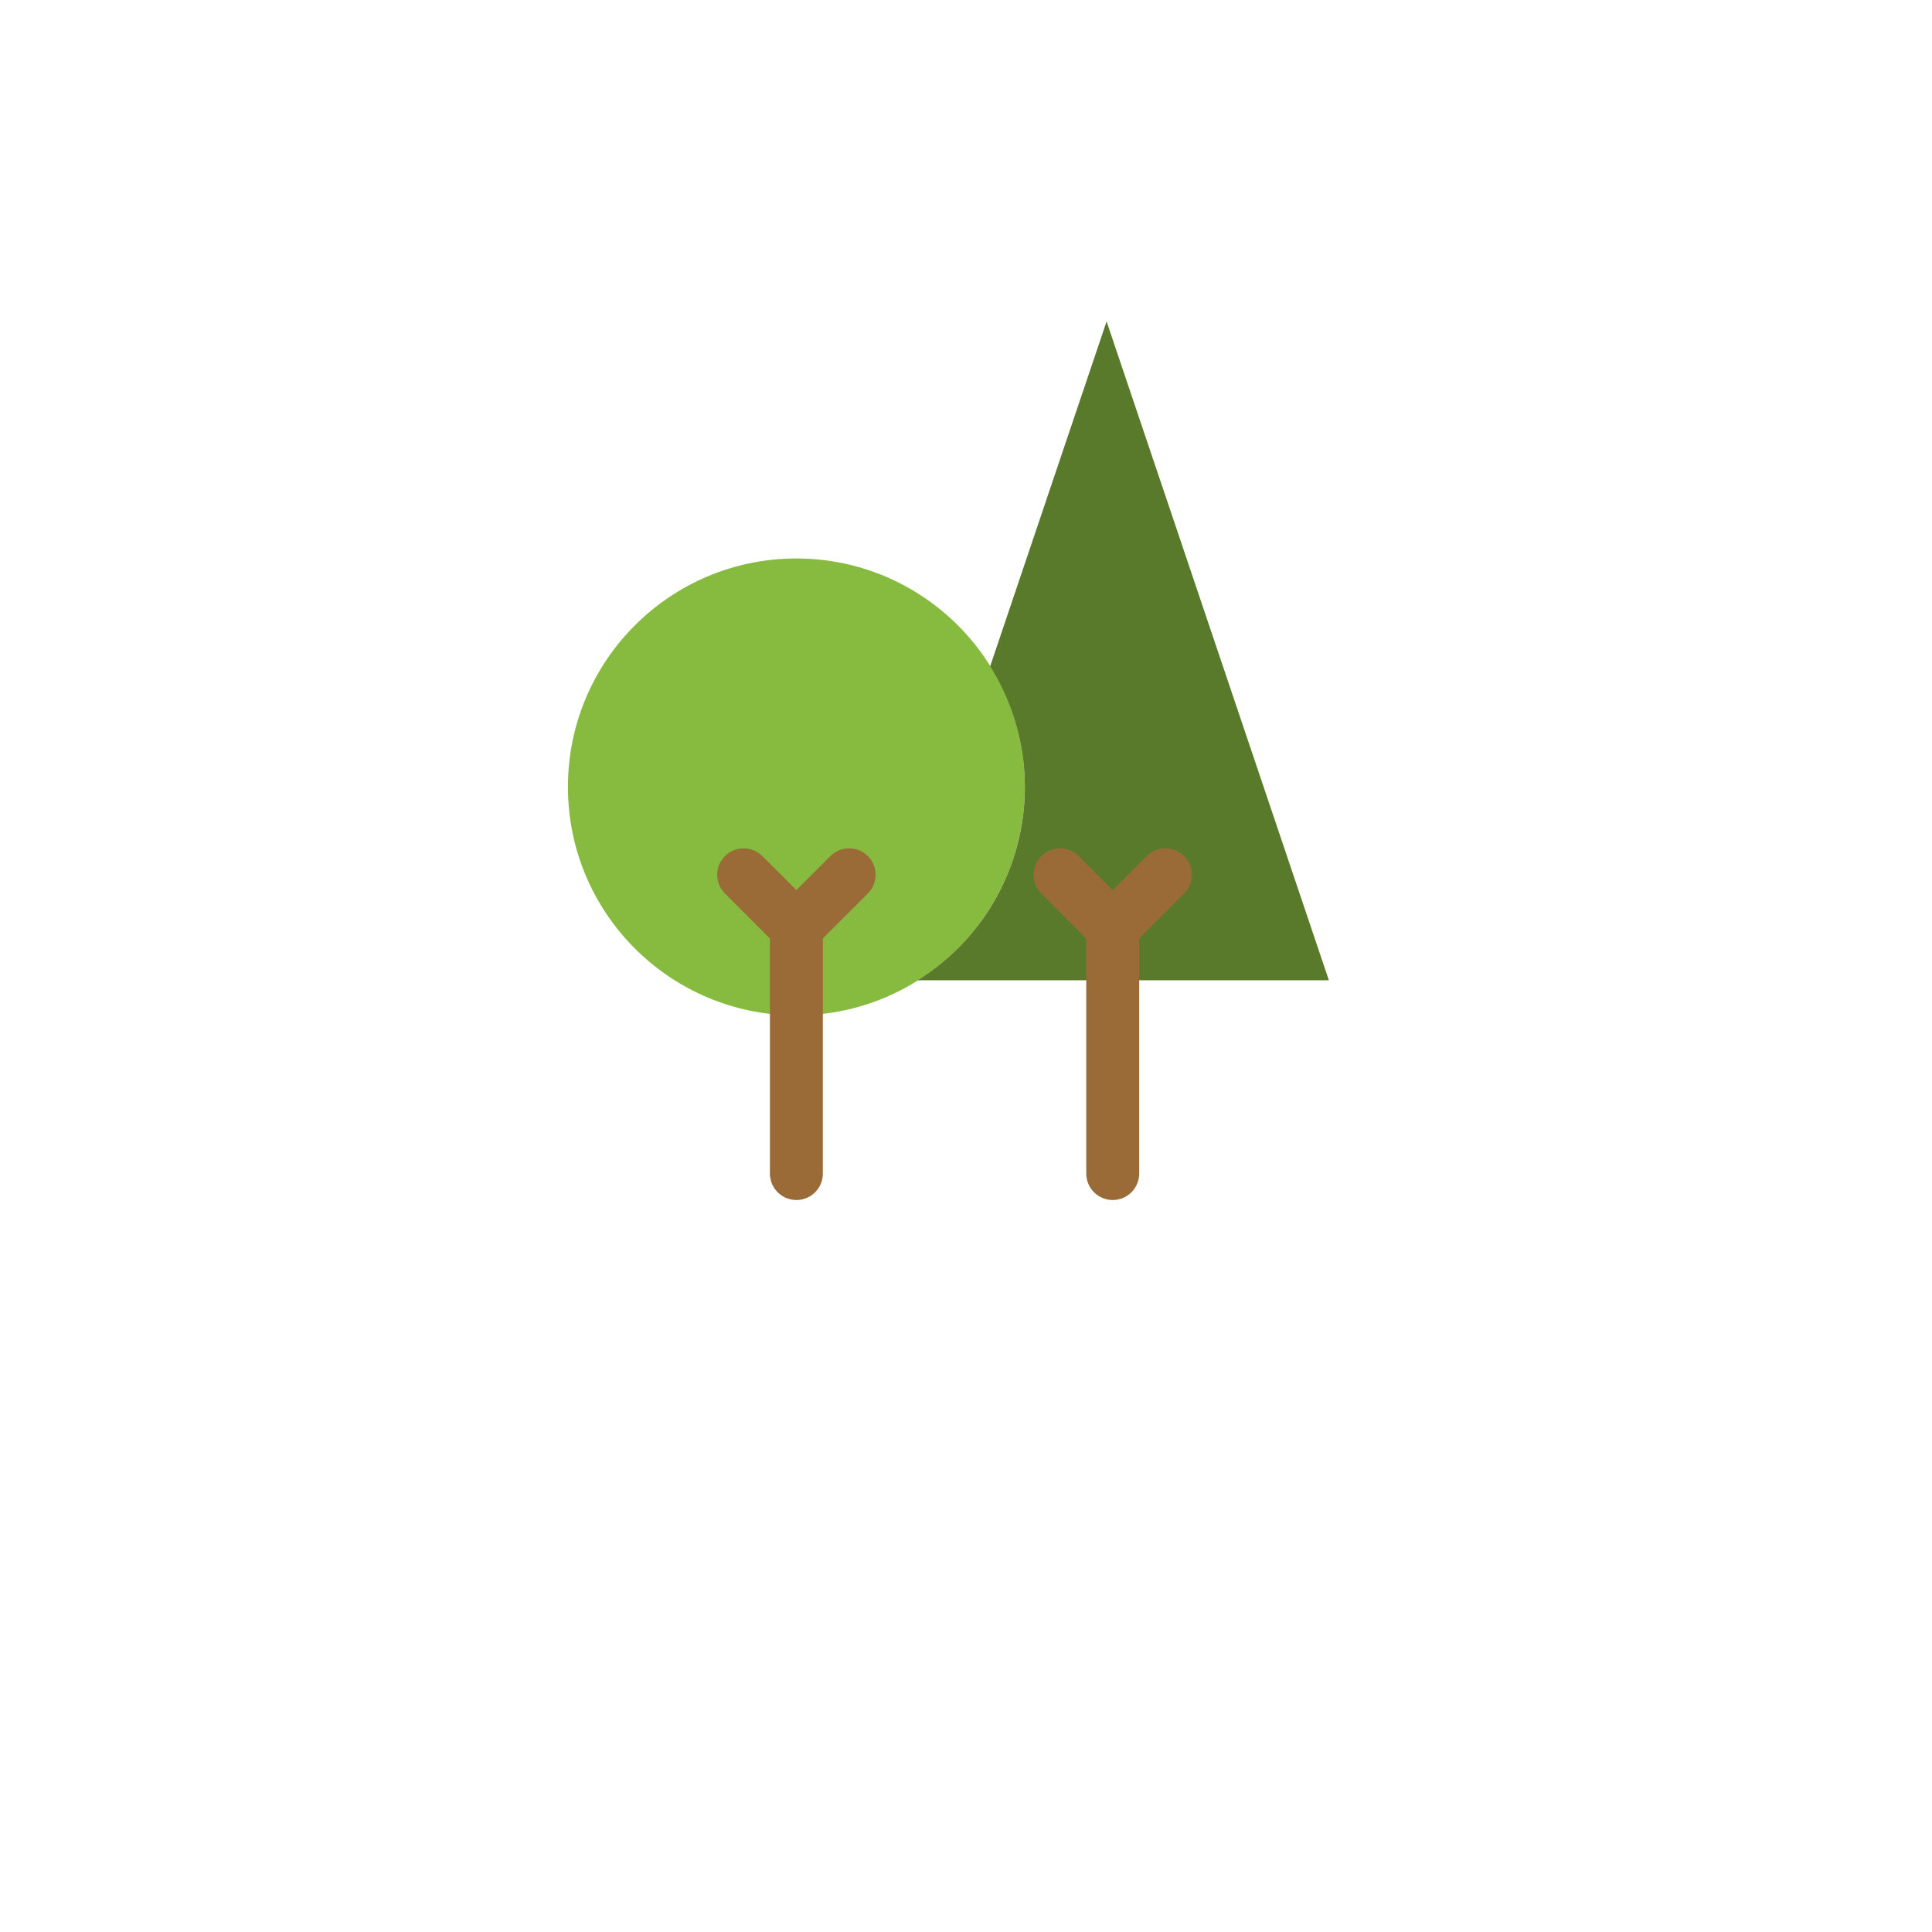 <svg xmlns="http://www.w3.org/2000/svg" xmlns:xlink="http://www.w3.org/1999/xlink" width="73" height="73" viewBox="0 0 73 73">
  <defs>
    <filter id="Path_268" x="0" y="0" width="73" height="73" filterUnits="userSpaceOnUse">
      <feOffset dy="6" input="SourceAlpha"/>
      <feGaussianBlur stdDeviation="3" result="blur"/>
      <feFlood flood-opacity="0.161"/>
      <feComposite operator="in" in2="blur"/>
      <feComposite in="SourceGraphic"/>
    </filter>
  </defs>
  <g id="Group_210" data-name="Group 210" transform="translate(-153 -408)">
    <g transform="matrix(1, 0, 0, 1, 153, 408)" filter="url(#Path_268)">
      <g id="Path_268-2" data-name="Path 268" transform="translate(9 3)" fill="#fff">
        <path d="M 27.5 54.5 C 23.855 54.5 20.319 53.786 16.991 52.378 C 13.775 51.019 10.888 49.072 8.408 46.592 C 5.928 44.112 3.981 41.225 2.622 38.009 C 1.214 34.681 0.5 31.145 0.5 27.5 C 0.5 23.855 1.214 20.319 2.622 16.991 C 3.981 13.775 5.928 10.888 8.408 8.408 C 10.888 5.928 13.775 3.981 16.991 2.622 C 20.319 1.214 23.855 0.5 27.5 0.5 C 31.145 0.5 34.681 1.214 38.009 2.622 C 41.225 3.981 44.112 5.928 46.592 8.408 C 49.072 10.888 51.019 13.775 52.378 16.991 C 53.786 20.319 54.5 23.855 54.5 27.5 C 54.5 31.145 53.786 34.681 52.378 38.009 C 51.019 41.225 49.072 44.112 46.592 46.592 C 44.112 49.072 41.225 51.019 38.009 52.378 C 34.681 53.786 31.145 54.5 27.5 54.5 Z" stroke="none"/>
        <path d="M 27.5 1 C 23.922 1 20.452 1.701 17.185 3.082 C 14.03 4.417 11.196 6.328 8.762 8.762 C 6.328 11.196 4.417 14.03 3.082 17.185 C 1.701 20.452 1 23.922 1 27.5 C 1 31.078 1.701 34.548 3.082 37.815 C 4.417 40.97 6.328 43.804 8.762 46.238 C 11.196 48.672 14.03 50.583 17.185 51.918 C 20.452 53.299 23.922 54 27.5 54 C 31.078 54 34.548 53.299 37.815 51.918 C 40.97 50.583 43.804 48.672 46.238 46.238 C 48.672 43.804 50.583 40.97 51.918 37.815 C 53.299 34.548 54 31.078 54 27.5 C 54 23.922 53.299 20.452 51.918 17.185 C 50.583 14.03 48.672 11.196 46.238 8.762 C 43.804 6.328 40.97 4.417 37.815 3.082 C 34.548 1.701 31.078 1 27.5 1 M 27.5 0 C 42.688 0 55 12.312 55 27.5 C 55 42.688 42.688 55 27.5 55 C 12.312 55 0 42.688 0 27.5 C 0 12.312 12.312 0 27.5 0 Z" stroke="none" fill="#fff"/>
      </g>
    </g>
    <g id="Group_207" data-name="Group 207" transform="translate(174.459 420.145)">
      <circle id="Ellipse_69" data-name="Ellipse 69" cx="8.632" cy="8.632" r="8.632" transform="translate(0 8.957)" fill="#87bb40"/>
      <path id="Path_266" data-name="Path 266" d="M37.386,5.5l-4.4,13.033a8.6,8.6,0,0,1-2.736,11.861H45.785Z" transform="translate(-17.033 -5.5)" fill="#597A2A"/>
      <line id="Line_20" data-name="Line 20" x2="1.992" y2="1.992" transform="translate(6.64 20.909)" fill="none" stroke="#9a6b37" stroke-linecap="round" stroke-miterlimit="10" stroke-width="2"/>
      <line id="Line_21" data-name="Line 21" x1="1.992" y2="1.992" transform="translate(8.632 20.909)" fill="none" stroke="#9a6b37" stroke-linecap="round" stroke-miterlimit="10" stroke-width="2"/>
      <line id="Line_22" data-name="Line 22" y2="9.296" transform="translate(8.632 22.901)" fill="none" stroke="#9a6b37" stroke-linecap="round" stroke-miterlimit="10" stroke-width="2"/>
      <line id="Line_23" data-name="Line 23" x2="1.992" y2="1.992" transform="translate(18.592 20.909)" fill="none" stroke="#9a6b37" stroke-linecap="round" stroke-miterlimit="10" stroke-width="2"/>
      <line id="Line_24" data-name="Line 24" x1="1.992" y2="1.992" transform="translate(20.585 20.909)" fill="none" stroke="#9a6b37" stroke-linecap="round" stroke-miterlimit="10" stroke-width="2"/>
      <line id="Line_25" data-name="Line 25" y2="9.296" transform="translate(20.585 22.901)" fill="none" stroke="#9a6b37" stroke-linecap="round" stroke-miterlimit="10" stroke-width="2"/>
    </g>
  </g>
</svg>
